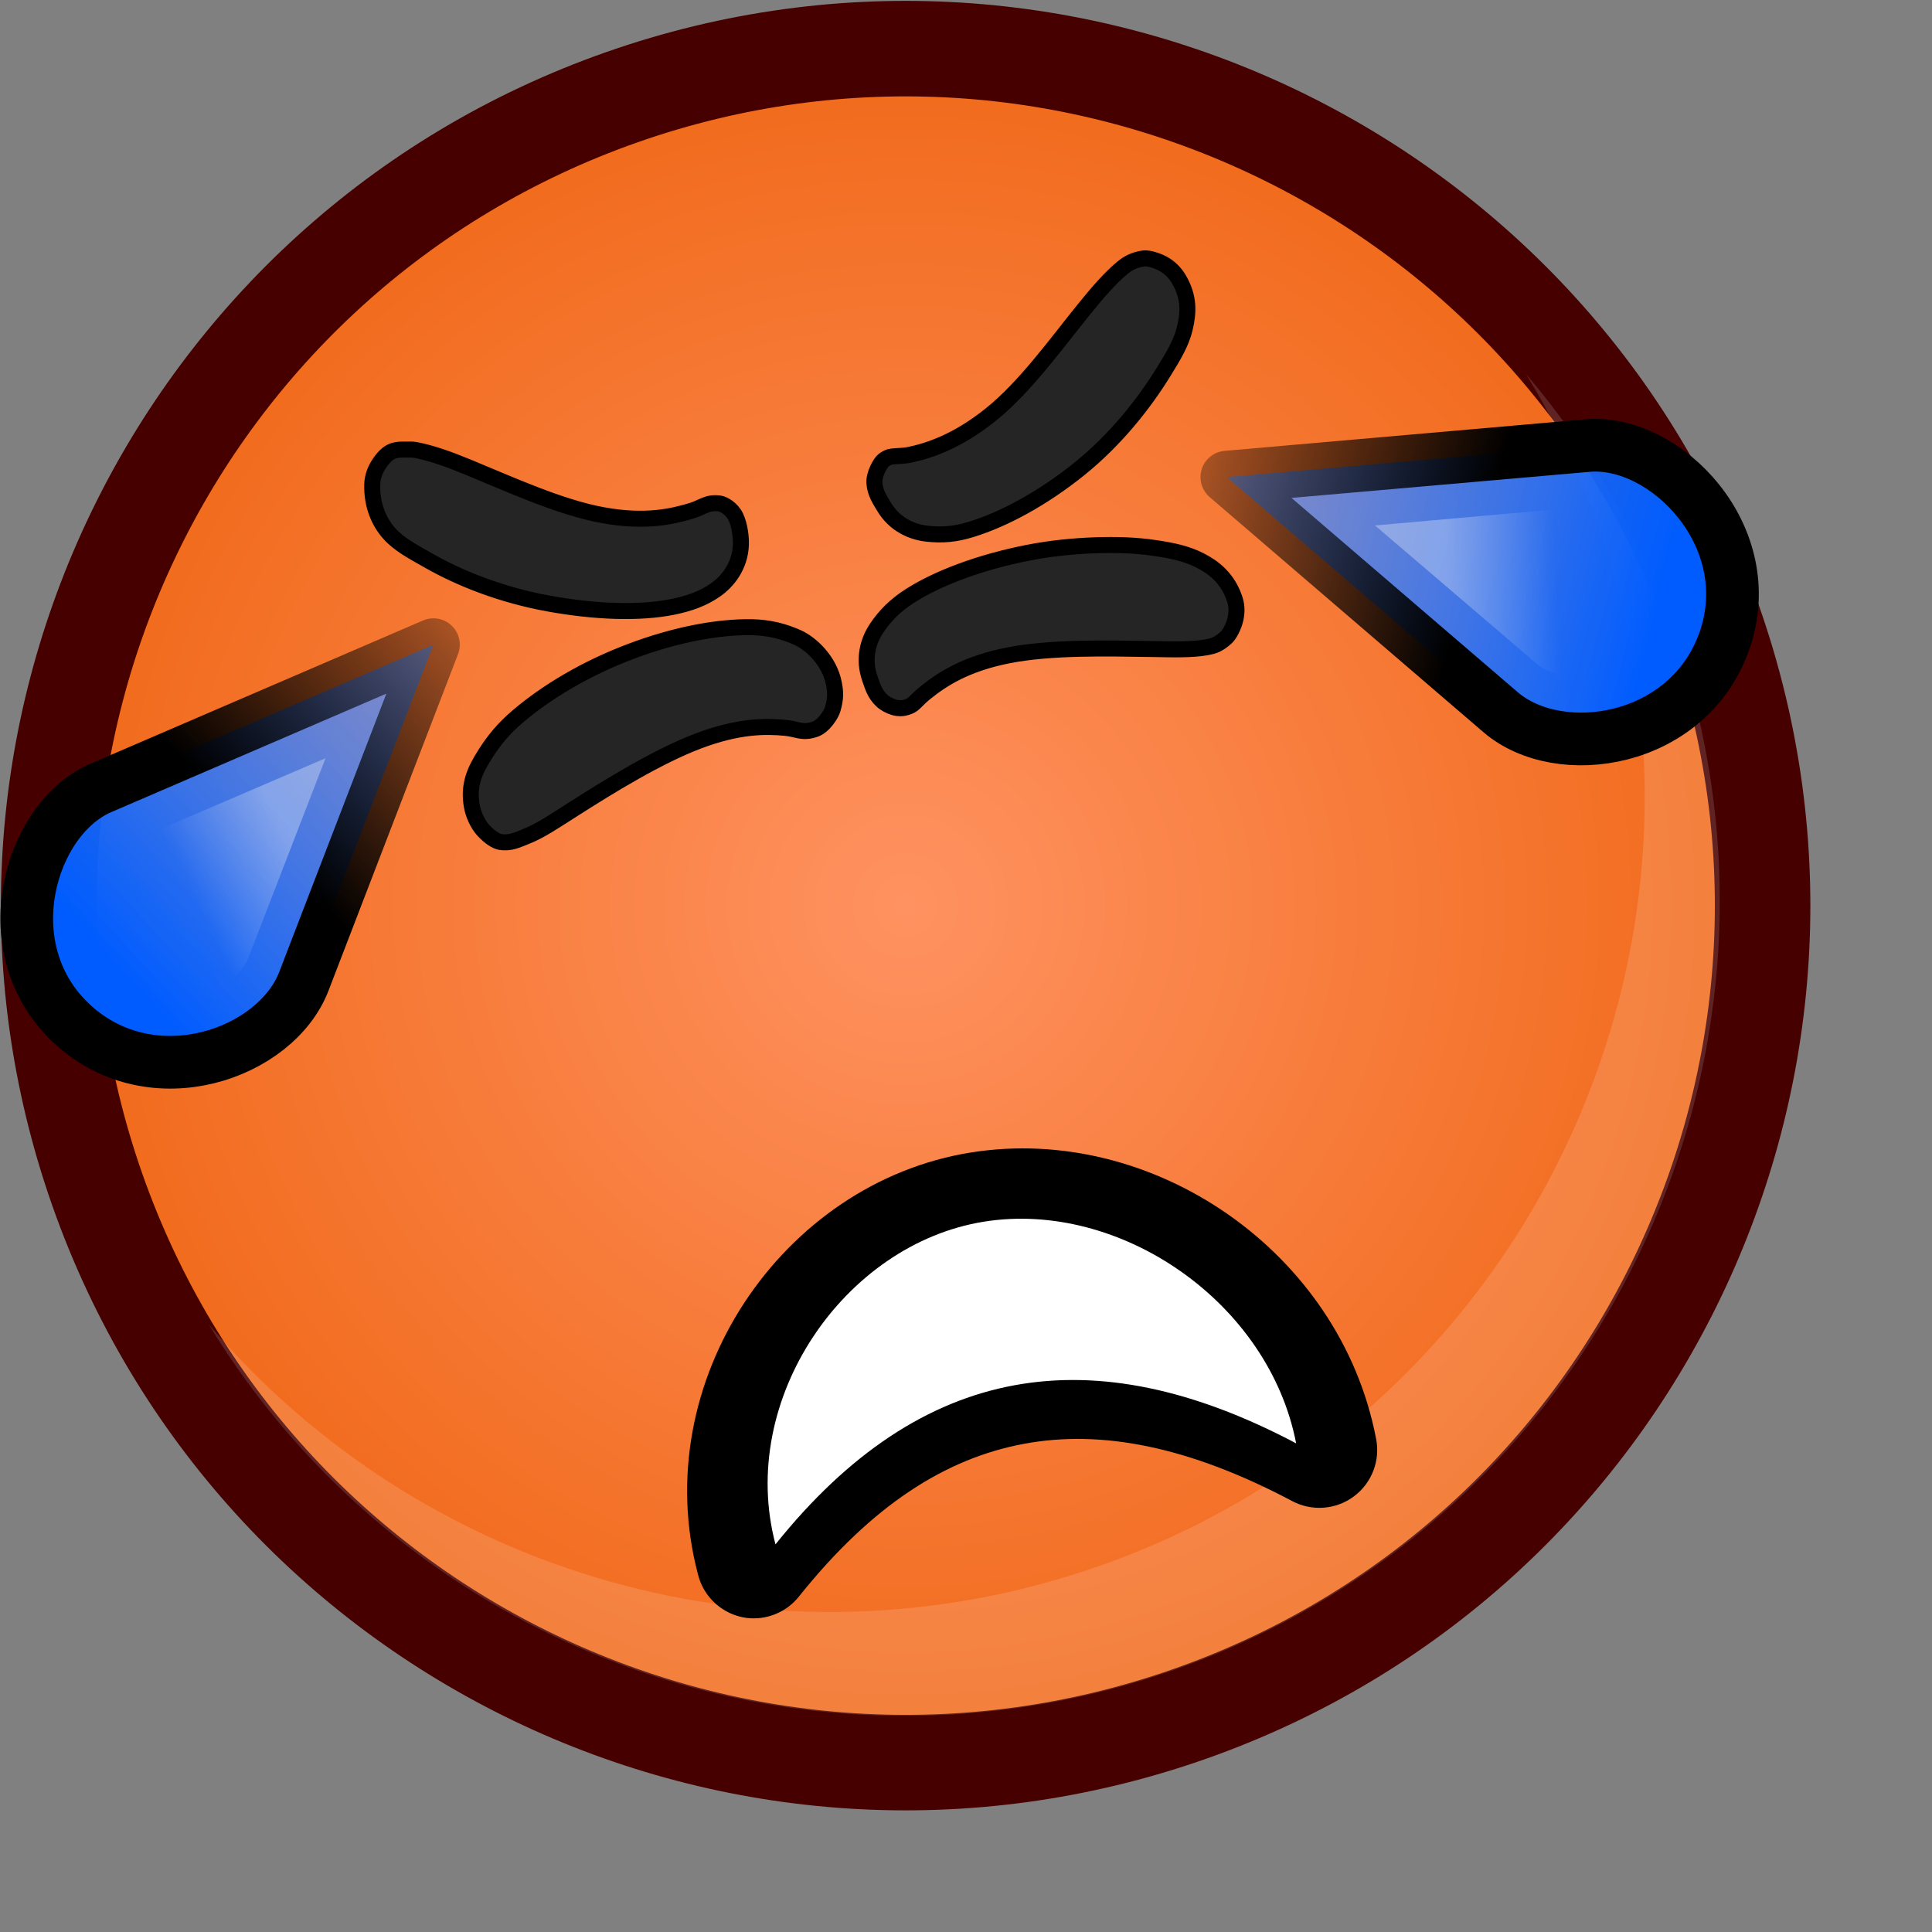 <?xml version="1.0" ?>
<!-- Created with Inkscape (http://www.inkscape.org/) --><svg height="22pt" id="svg1" inkscape:export-filename="/home/chromakode/svg/FeltTipReprise/smile.png" inkscape:export-xdpi="327.27274" inkscape:export-ydpi="327.27274" inkscape:version="0.41" sodipodi:docbase="/home/chromakode/svg/FeltTip4/smilies" sodipodi:docname="angry-very2.svg" sodipodi:version="0.32" width="22pt" xmlns="http://www.w3.org/2000/svg" xmlns:cc="http://web.resource.org/cc/" xmlns:dc="http://purl.org/dc/elements/1.1/" xmlns:inkscape="http://www.inkscape.org/namespaces/inkscape" xmlns:rdf="http://www.w3.org/1999/02/22-rdf-syntax-ns#" xmlns:sodipodi="http://inkscape.sourceforge.net/DTD/sodipodi-0.dtd" xmlns:svg="http://www.w3.org/2000/svg" xmlns:xlink="http://www.w3.org/1999/xlink">
  <rect width="100%" height="100%" fill="#808080" stroke="none"/>
  <defs id="defs3">
    <linearGradient id="linearGradient4333" inkscape:collect="always">
      <stop id="stop4335" offset="0" style="stop-color:#000000;stop-opacity:1;"/>
      <stop id="stop4337" offset="1" style="stop-color:#000000;stop-opacity:0;"/>
    </linearGradient>
    <linearGradient gradientTransform="scale(0.926,1.08)" gradientUnits="userSpaceOnUse" id="linearGradient3542" inkscape:collect="always" x1="24.679" x2="21.44" xlink:href="#linearGradient4333" y1="7.068" y2="-1.281"/>
    <linearGradient id="linearGradient4292">
      <stop id="stop4294" offset="0" style="stop-color:#005cff;stop-opacity:1;"/>
      <stop id="stop4341" offset="1" style="stop-color:#9ec1ff;stop-opacity:0.498;"/>
      <stop id="stop4296" offset="1" style="stop-color:#005cff;stop-opacity:0;"/>
    </linearGradient>
    <linearGradient gradientTransform="matrix(0.888,1.890265e-2,-2.396979e-2,1.126,-6.557255e-16,3.011480e-15)" gradientUnits="userSpaceOnUse" id="linearGradient3544" inkscape:collect="always" x1="27.992" x2="22.106" xlink:href="#linearGradient4292" y1="9.73" y2="-5.169"/>
    <linearGradient gradientTransform="matrix(0.73,1.258738e-16,-1.016584e-16,1.238,0.5,6.584)" gradientUnits="userSpaceOnUse" id="linearGradient2984" inkscape:collect="always" x1="30.249" x2="31.305" xlink:href="#linearGradient889" y1="4.868" y2="6.811"/>
    <linearGradient id="linearGradient3101" inkscape:collect="always">
      <stop id="stop3102" offset="0" style="stop-color:#000000;stop-opacity:1;"/>
      <stop id="stop3103" offset="1" style="stop-color:#000000;stop-opacity:0;"/>
    </linearGradient>
    <linearGradient gradientTransform="matrix(1.154,0,0,0.867,11.876,9.087)" gradientUnits="userSpaceOnUse" id="linearGradient3105" inkscape:collect="always" x1="13.416" x2="15.928" xlink:href="#linearGradient3101" y1="12.389" y2="21.423"/>
    <linearGradient id="linearGradient3097" inkscape:collect="always">
      <stop id="stop3098" offset="0" style="stop-color:#005cff;stop-opacity:1;"/>
      <stop id="stop3099" offset="1" style="stop-color:#005cff;stop-opacity:0;"/>
    </linearGradient>
    <linearGradient gradientTransform="matrix(1.154,0,0,0.867,11.876,9.087)" gradientUnits="userSpaceOnUse" id="linearGradient3100" inkscape:collect="always" x1="14.913" x2="19.379" xlink:href="#linearGradient3097" y1="12.217" y2="21.084"/>
    <linearGradient gradientTransform="scale(0.768,1.303)" gradientUnits="userSpaceOnUse" id="linearGradient3109" inkscape:collect="always" x1="30.249" x2="31.305" xlink:href="#linearGradient889" y1="4.868" y2="6.811"/>
    <linearGradient gradientTransform="scale(0.768,1.303)" gradientUnits="userSpaceOnUse" id="linearGradient3061" inkscape:collect="always" x1="30.249" x2="31.305" xlink:href="#linearGradient889" y1="4.868" y2="6.811"/>
    <linearGradient id="linearGradient3335">
      <stop id="stop3337" offset="0" style="stop-color:#ffffff;stop-opacity:1;"/>
      <stop id="stop3339" offset="1" style="stop-color:#d0d0d0;stop-opacity:1;"/>
    </linearGradient>
    <linearGradient id="linearGradient2784">
      <stop id="stop2785" offset="0" style="stop-color:#ff9261;stop-opacity:1;"/>
      <stop id="stop2786" offset="1" style="stop-color:#f06716;stop-opacity:1;"/>
    </linearGradient>
    <radialGradient cx="933.287" cy="598.405" fx="933.287" fy="598.405" gradientTransform="matrix(5.732002e-2,0,0,5.732008e-2,-39.746,-20.551)" gradientUnits="userSpaceOnUse" id="radialGradient2787" inkscape:collect="always" r="239.587" xlink:href="#linearGradient2784"/>
    <radialGradient cx="0.5" cy="0.5" fx="-0.117" fy="-0.383" id="radialGradient2047" inkscape:collect="always" r="0.665" xlink:href="#linearGradient889"/>
    <linearGradient id="linearGradient1972">
      <stop id="stop1973" offset="0" style="stop-color:#ffc961;stop-opacity:1;"/>
      <stop id="stop1974" offset="1" style="stop-color:#f0ab16;stop-opacity:1;"/>
    </linearGradient>
    <linearGradient id="linearGradient889">
      <stop id="stop890" offset="0" style="stop-color:#ffffff;stop-opacity:1;"/>
      <stop id="stop891" offset="1" style="stop-color:#ffffff;stop-opacity:0;"/>
    </linearGradient>
    <linearGradient id="linearGradient892" x1="0.228" x2="0.676" xlink:href="#linearGradient889" y1="-0.172" y2="0.484"/>
    <radialGradient cx="0.5" cy="0.5" fx="0.76" fy="0.758" id="radialGradient893" r="1.484" xlink:href="#linearGradient889"/>
    <linearGradient gradientTransform="matrix(0.772,4.414116e-17,-9.291534e-17,1.295,2.885737e-2,-1.546)" gradientUnits="userSpaceOnUse" id="linearGradient3341" inkscape:collect="always" x1="13.097" x2="13.004" xlink:href="#linearGradient3335" y1="15.609" y2="21.279"/>
    <linearGradient gradientTransform="scale(0.768,1.303)" gradientUnits="userSpaceOnUse" id="linearGradient3512" inkscape:collect="always" x1="30.249" x2="31.305" xlink:href="#linearGradient889" y1="4.868" y2="6.811"/>
    <linearGradient gradientTransform="matrix(-0.415,-7.826837e-2,0.133,-0.704,21.82,31.764)" gradientUnits="userSpaceOnUse" id="linearGradient1825" inkscape:collect="always" x1="30.249" x2="31.305" xlink:href="#linearGradient889" y1="4.868" y2="6.811"/>
    <linearGradient gradientTransform="matrix(-0.566,-0.209,-0.265,0.717,20.085,13.44)" gradientUnits="userSpaceOnUse" id="linearGradient1831" inkscape:collect="always" x1="27.992" x2="22.106" xlink:href="#linearGradient4292" y1="9.73" y2="-5.169"/>
    <linearGradient gradientTransform="matrix(-0.585,-0.231,-0.269,0.682,20.085,13.44)" gradientUnits="userSpaceOnUse" id="linearGradient1833" inkscape:collect="always" x1="24.679" x2="21.44" xlink:href="#linearGradient4333" y1="7.068" y2="-1.281"/>
    <linearGradient gradientTransform="matrix(0.399,-0.452,0.573,0.506,8.466,16.86)" gradientUnits="userSpaceOnUse" id="linearGradient1837" inkscape:collect="always" x1="27.992" x2="22.106" xlink:href="#linearGradient4292" y1="9.73" y2="-5.169"/>
    <linearGradient gradientTransform="matrix(0.406,-0.48,0.56,0.473,8.466,16.86)" gradientUnits="userSpaceOnUse" id="linearGradient1839" inkscape:collect="always" x1="24.679" x2="21.44" xlink:href="#linearGradient4333" y1="7.068" y2="-1.281"/>
  </defs>
  <sodipodi:namedview bordercolor="#666666" borderopacity="1.0" gridspacingx="1pt" gridspacingy="1pt" id="base" inkscape:current-layer="svg1" inkscape:cx="17.707031" inkscape:cy="17.846798" inkscape:grid-bbox="false" inkscape:guide-bbox="true" inkscape:pageopacity="0.0" inkscape:pageshadow="2" inkscape:window-height="541" inkscape:window-width="888" inkscape:window-x="386" inkscape:window-y="412" inkscape:zoom="8.0000000" pagecolor="#ffffff" showborder="true" showgrid="false" showguides="true" snaptogrid="false" vertgrid="false"/>
  <path d="M 26.024,9.441 C 23.644,2.663 16.22,-0.903 9.442,1.476 C 2.663,3.856 -0.903,11.28 1.476,18.059 C 3.856,24.837 11.28,28.403 18.058,26.024 C 24.837,23.644 28.403,16.22 26.024,9.441 z " id="path2184" style="stroke-dasharray:none;writing-mode:lr-tb;text-anchor:start;letter-spacing:0;font-family:Bitstream Vera Sans;overflow:visible;display:inline;visibility:visible;marker-end:none;marker-mid:none;marker-start:none;marker:none;stroke-opacity:1;stroke-dashoffset:0;stroke-miterlimit:4;stroke-linejoin:miter;stroke-linecap:butt;stroke-width:1.45;stroke:#460000;fill-rule:evenodd;fill-opacity:1;fill:url(#radialGradient2787);color:#000000;font-stretch:ultra-condensed;font-weight:100;font-variant:normal;font-style:normal;font-size:12"/>
  <path d="M 1076.398,517.465 C 1044.623,426.947 945.484,379.326 854.965,411.101 C 764.447,442.877 716.826,542.016 748.601,632.535 C 780.377,723.053 879.515,770.674 970.035,738.899 C 1060.554,707.123 1108.174,607.984 1076.398,517.465 z " id="path2185" style="stroke-opacity:1;stroke-width:1.238;stroke:none;fill-rule:evenodd;fill-opacity:1;fill:url(#radialGradient2047);opacity:0.5" transform="matrix(5.758089e-2,0,0,5.758089e-2,-39.989,-20.707)"/>
  <path d="M 13.575,26.051 C 14.987,26.07 16.426,25.846 17.836,25.351 C 24.281,23.088 27.672,16.03 25.41,9.584 C 24.893,8.111 24.122,6.799 23.168,5.676 C 23.607,6.399 23.978,7.176 24.27,8.006 C 26.532,14.451 23.142,21.511 16.697,23.774 C 11.725,25.519 6.388,23.898 3.169,20.107 C 5.393,23.772 9.363,25.995 13.575,26.051 z " id="path2186" style="writing-mode:lr;text-anchor:start;letter-spacing:0;font-family:Bitstream Vera Sans;marker-end:none;marker-mid:none;marker-start:none;marker:none;stroke-opacity:1;stroke-dashoffset:0;stroke-miterlimit:4;stroke-linejoin:miter;stroke-linecap:butt;stroke-width:1.238;stroke:none;fill-rule:evenodd;fill-opacity:0.368;fill:#ffffff;color:#000000;opacity:0.382;font-stretch:ultra-condensed;font-weight:100;font-variant:normal;font-style:normal;font-size:12"/>
  <path d="M 17.365,3.924 C 17.216,3.946 17.131,3.993 17.038,4.069 C 16.859,4.218 16.677,4.426 16.467,4.685 C 16.047,5.203 15.57,5.87 15.051,6.288 C 14.537,6.703 14.105,6.844 13.807,6.906 C 13.72,6.924 13.635,6.922 13.582,6.928 C 13.528,6.934 13.496,6.93 13.419,6.985 C 13.369,7.021 13.268,7.197 13.276,7.331 C 13.284,7.482 13.366,7.599 13.42,7.69 C 13.583,7.967 13.849,8.078 14.075,8.103 C 14.31,8.129 14.509,8.111 14.75,8.036 C 15.239,7.885 15.828,7.571 16.392,7.116 C 16.954,6.662 17.385,6.106 17.674,5.635 C 17.821,5.396 17.94,5.2 17.991,4.976 C 18.045,4.743 18.059,4.511 17.896,4.235 C 17.849,4.155 17.766,4.06 17.65,4 C 17.536,3.942 17.417,3.916 17.365,3.924 z M 6.155,6.826 C 6.105,6.825 6.033,6.823 5.962,6.849 C 5.898,6.873 5.831,6.931 5.762,7.033 C 5.694,7.133 5.656,7.239 5.652,7.348 C 5.641,7.675 5.758,7.927 5.907,8.096 C 6.057,8.265 6.252,8.366 6.498,8.506 C 6.977,8.781 7.615,9.034 8.327,9.163 C 9.042,9.293 9.715,9.315 10.214,9.214 C 10.461,9.164 10.675,9.089 10.866,8.955 C 11.05,8.826 11.238,8.593 11.249,8.267 C 11.252,8.16 11.234,7.981 11.171,7.847 C 11.112,7.723 10.985,7.652 10.924,7.644 C 10.739,7.62 10.67,7.702 10.503,7.754 C 10.214,7.841 9.804,7.94 9.154,7.822 C 8.499,7.704 7.721,7.345 7.105,7.092 C 6.799,6.966 6.547,6.878 6.315,6.833 C 6.255,6.821 6.205,6.827 6.155,6.826 z M 16.629,8.279 C 16.305,8.29 15.954,8.324 15.599,8.394 C 14.886,8.535 14.236,8.776 13.809,9.052 C 13.596,9.189 13.435,9.348 13.307,9.542 C 13.185,9.726 13.099,9.998 13.209,10.307 C 13.248,10.416 13.278,10.533 13.387,10.635 C 13.436,10.682 13.505,10.718 13.574,10.739 C 13.643,10.761 13.712,10.752 13.734,10.746 C 13.823,10.724 13.856,10.699 13.898,10.657 C 13.94,10.615 13.993,10.561 14.065,10.505 C 14.305,10.314 14.661,10.078 15.306,9.951 C 15.956,9.822 16.818,9.844 17.489,9.854 C 17.826,9.86 18.099,9.868 18.323,9.827 C 18.429,9.807 18.494,9.789 18.617,9.68 C 18.663,9.639 18.731,9.517 18.758,9.398 C 18.786,9.271 18.774,9.172 18.74,9.077 C 18.632,8.772 18.427,8.615 18.22,8.509 C 18.016,8.405 17.802,8.359 17.524,8.319 C 17.251,8.278 16.953,8.268 16.629,8.279 z M 11.418,9.523 C 10.911,9.514 10.264,9.631 9.576,9.891 C 8.893,10.148 8.304,10.503 7.867,10.873 C 7.647,11.058 7.491,11.25 7.361,11.459 C 7.228,11.672 7.099,11.903 7.166,12.251 C 7.186,12.358 7.248,12.51 7.342,12.611 C 7.441,12.717 7.536,12.772 7.591,12.782 C 7.743,12.81 7.853,12.752 7.979,12.703 C 8.201,12.617 8.419,12.467 8.702,12.287 C 9.27,11.925 9.991,11.481 10.605,11.249 C 11.216,11.019 11.621,11.022 11.927,11.051 C 12.018,11.06 12.087,11.082 12.149,11.093 C 12.212,11.104 12.279,11.104 12.375,11.071 C 12.409,11.059 12.452,11.036 12.507,10.981 C 12.561,10.925 12.623,10.835 12.644,10.762 C 12.694,10.594 12.683,10.49 12.661,10.379 C 12.596,10.034 12.316,9.774 12.115,9.682 C 11.898,9.583 11.67,9.528 11.418,9.523 z " id="path7588" style="font-size:12;font-style:normal;font-variant:normal;font-weight:100;font-stretch:ultra-condensed;color:#000000;fill:#252525;fill-opacity:1;fill-rule:evenodd;stroke:#000000;stroke-width:0.243;stroke-linecap:round;stroke-linejoin:miter;stroke-miterlimit:4;stroke-dashoffset:0;stroke-opacity:1;marker:none;marker-start:none;marker-mid:none;marker-end:none;font-family:Bitstream Vera Sans;letter-spacing:0;text-anchor:start;writing-mode:lr-tb"/>
  <path d="M 18.627,7.244 L 22.783,10.813 C 23.678,11.581 25.64,11.284 26.183,9.726 C 26.736,8.136 25.28,6.663 24.105,6.765 L 18.627,7.244 z " id="path3107" sodipodi:nodetypes="cszcc" style="color:#000000;fill:url(#linearGradient1837);fill-opacity:1;fill-rule:evenodd;stroke:url(#linearGradient1839);stroke-width:0.8;stroke-linecap:round;stroke-linejoin:round;stroke-miterlimit:4;stroke-dashoffset:0;stroke-opacity:1;marker:none;marker-start:none;marker-mid:none;marker-end:none;visibility:visible;display:inline;overflow:visible"/>
  <path d="M 21.781,5.531 L 21.75,10.344 C 21.748,10.632 22.037,11.251 22.562,11.625 C 23.088,11.999 23.695,12.136 24.375,11.875 C 25.064,11.61 25.404,11.086 25.531,10.438 C 25.658,9.789 25.433,9.151 25.25,8.969 L 21.781,5.531 z " id="path3108" inkscape:original="M 20.468750 2.2812500 L 20.406250 10.343750 C 20.392544 12.081046 22.606614 14.027062 24.875000 13.156250 C 27.189566 12.267712 27.451261 9.2244593 26.218750 8.0000000 L 20.468750 2.2812500 z " inkscape:radius="-1.3574741" sodipodi:type="inkscape:offset" style="writing-mode:lr-tb;text-anchor:start;letter-spacing:0;font-family:Bitstream Vera Sans;marker-end:none;marker-mid:none;marker-start:none;marker:none;stroke-opacity:1;stroke-dashoffset:0;stroke-miterlimit:4;stroke-linejoin:miter;stroke-linecap:butt;stroke-width:3pt;stroke:none;fill-rule:evenodd;fill-opacity:0.75;fill:url(#linearGradient3109);color:#000000;opacity:0.421;font-stretch:ultra-condensed;font-weight:100;font-variant:normal;font-style:normal;font-size:12" transform="matrix(0.438,-0.519,0.519,0.438,8.466,16.86)"/>
  <path d="M 6.581,9.788 L 4.613,14.901 C 4.189,16.001 2.321,16.669 1.104,15.555 C -0.137,14.417 0.447,12.43 1.531,11.963 L 6.581,9.788 z " id="path3508" sodipodi:nodetypes="cszcc" style="color:#000000;fill:url(#linearGradient1831);fill-opacity:1;fill-rule:evenodd;stroke:url(#linearGradient1833);stroke-width:0.8;stroke-linecap:round;stroke-linejoin:round;stroke-miterlimit:4;stroke-dashoffset:0;stroke-opacity:1;marker:none;marker-start:none;marker-mid:none;marker-end:none;visibility:visible;display:inline;overflow:visible"/>
  <path d="M 21.781,5.531 L 21.75,10.344 C 21.748,10.632 22.037,11.251 22.562,11.625 C 23.088,11.999 23.695,12.136 24.375,11.875 C 25.064,11.61 25.404,11.086 25.531,10.438 C 25.658,9.789 25.433,9.151 25.25,8.969 L 21.781,5.531 z " id="path3510" inkscape:original="M 20.468750 2.2812500 L 20.406250 10.343750 C 20.392544 12.081046 22.606614 14.027062 24.875000 13.156250 C 27.189566 12.267712 27.451261 9.2244593 26.218750 8.0000000 L 20.468750 2.2812500 z " inkscape:radius="-1.3574741" sodipodi:type="inkscape:offset" style="writing-mode:lr-tb;text-anchor:start;letter-spacing:0;font-family:Bitstream Vera Sans;marker-end:none;marker-mid:none;marker-start:none;marker:none;stroke-opacity:1;stroke-dashoffset:0;stroke-miterlimit:4;stroke-linejoin:miter;stroke-linecap:butt;stroke-width:3pt;stroke:none;fill-rule:evenodd;fill-opacity:0.75;fill:url(#linearGradient3512);color:#000000;opacity:0.421;font-stretch:ultra-condensed;font-weight:100;font-variant:normal;font-style:normal;font-size:12" transform="matrix(-0.632,-0.249,-0.249,0.632,20.085,13.44)"/>
  <path d="M 20.344,10.312 C 19.853,10.342 19.415,10.627 19.188,11.062 C 17.861,13.556 16.322,14.992 14.531,15.688 C 12.741,16.383 10.586,16.361 7.906,15.531 C 7.386,15.364 6.815,15.515 6.446,15.918 C 6.077,16.321 5.976,16.902 6.188,17.406 C 7.883,21.68 12.904,23.879 17.094,22.375 C 21.436,20.817 23.768,15.487 21.688,11.125 C 21.448,10.605 20.916,10.283 20.344,10.312 z " id="path2060" inkscape:original="M 20.437500 11.718750 C 17.564371 17.119356 13.265355 18.659872 7.5000000 16.875000 C 8.8921108 20.384369 13.225141 22.282673 16.625000 21.062500 C 20.117737 19.808995 22.133137 15.273990 20.437500 11.718750 z " inkscape:radius="1.3995796" sodipodi:type="inkscape:offset" style="writing-mode:lr-tb;text-anchor:start;letter-spacing:0;font-family:Bitstream Vera Sans;marker-end:none;marker-mid:none;marker-start:none;marker:none;stroke-opacity:1;stroke-dashoffset:0;stroke-miterlimit:4;stroke-linejoin:round;stroke-linecap:round;stroke-width:0.712;stroke:none;fill-rule:evenodd;fill-opacity:1;fill:#000000;color:#000000;font-stretch:ultra-condensed;font-weight:100;font-variant:normal;font-style:normal;font-size:12" transform="matrix(-0.617,-0.116,0.116,-0.617,22.689,33.287)"/>
  <path d="M 19.679,21.914 C 16.592,20.281 13.987,20.686 11.774,23.448 C 11.192,21.245 12.821,18.886 14.942,18.548 C 17.005,18.219 19.264,19.77 19.679,21.914 z " id="path1962" sodipodi:nodetypes="cczc" style="fill:#ffffff;fill-opacity:1;fill-rule:evenodd;stroke:none;stroke-width:0.712;stroke-linecap:round;stroke-linejoin:round;stroke-miterlimit:4;stroke-opacity:1"/>
  <path d="M 19.679,21.914 C 16.592,20.281 13.987,20.686 11.774,23.448 C 11.192,21.245 12.821,18.886 14.942,18.548 C 17.005,18.219 19.264,19.77 19.679,21.914 z " id="path2063" sodipodi:nodetypes="cczc" style="opacity:0.087;fill:url(#linearGradient1825);fill-opacity:1;fill-rule:evenodd;stroke:none;stroke-width:0.712;stroke-linecap:round;stroke-linejoin:round;stroke-miterlimit:4;stroke-opacity:1"/>
</svg>